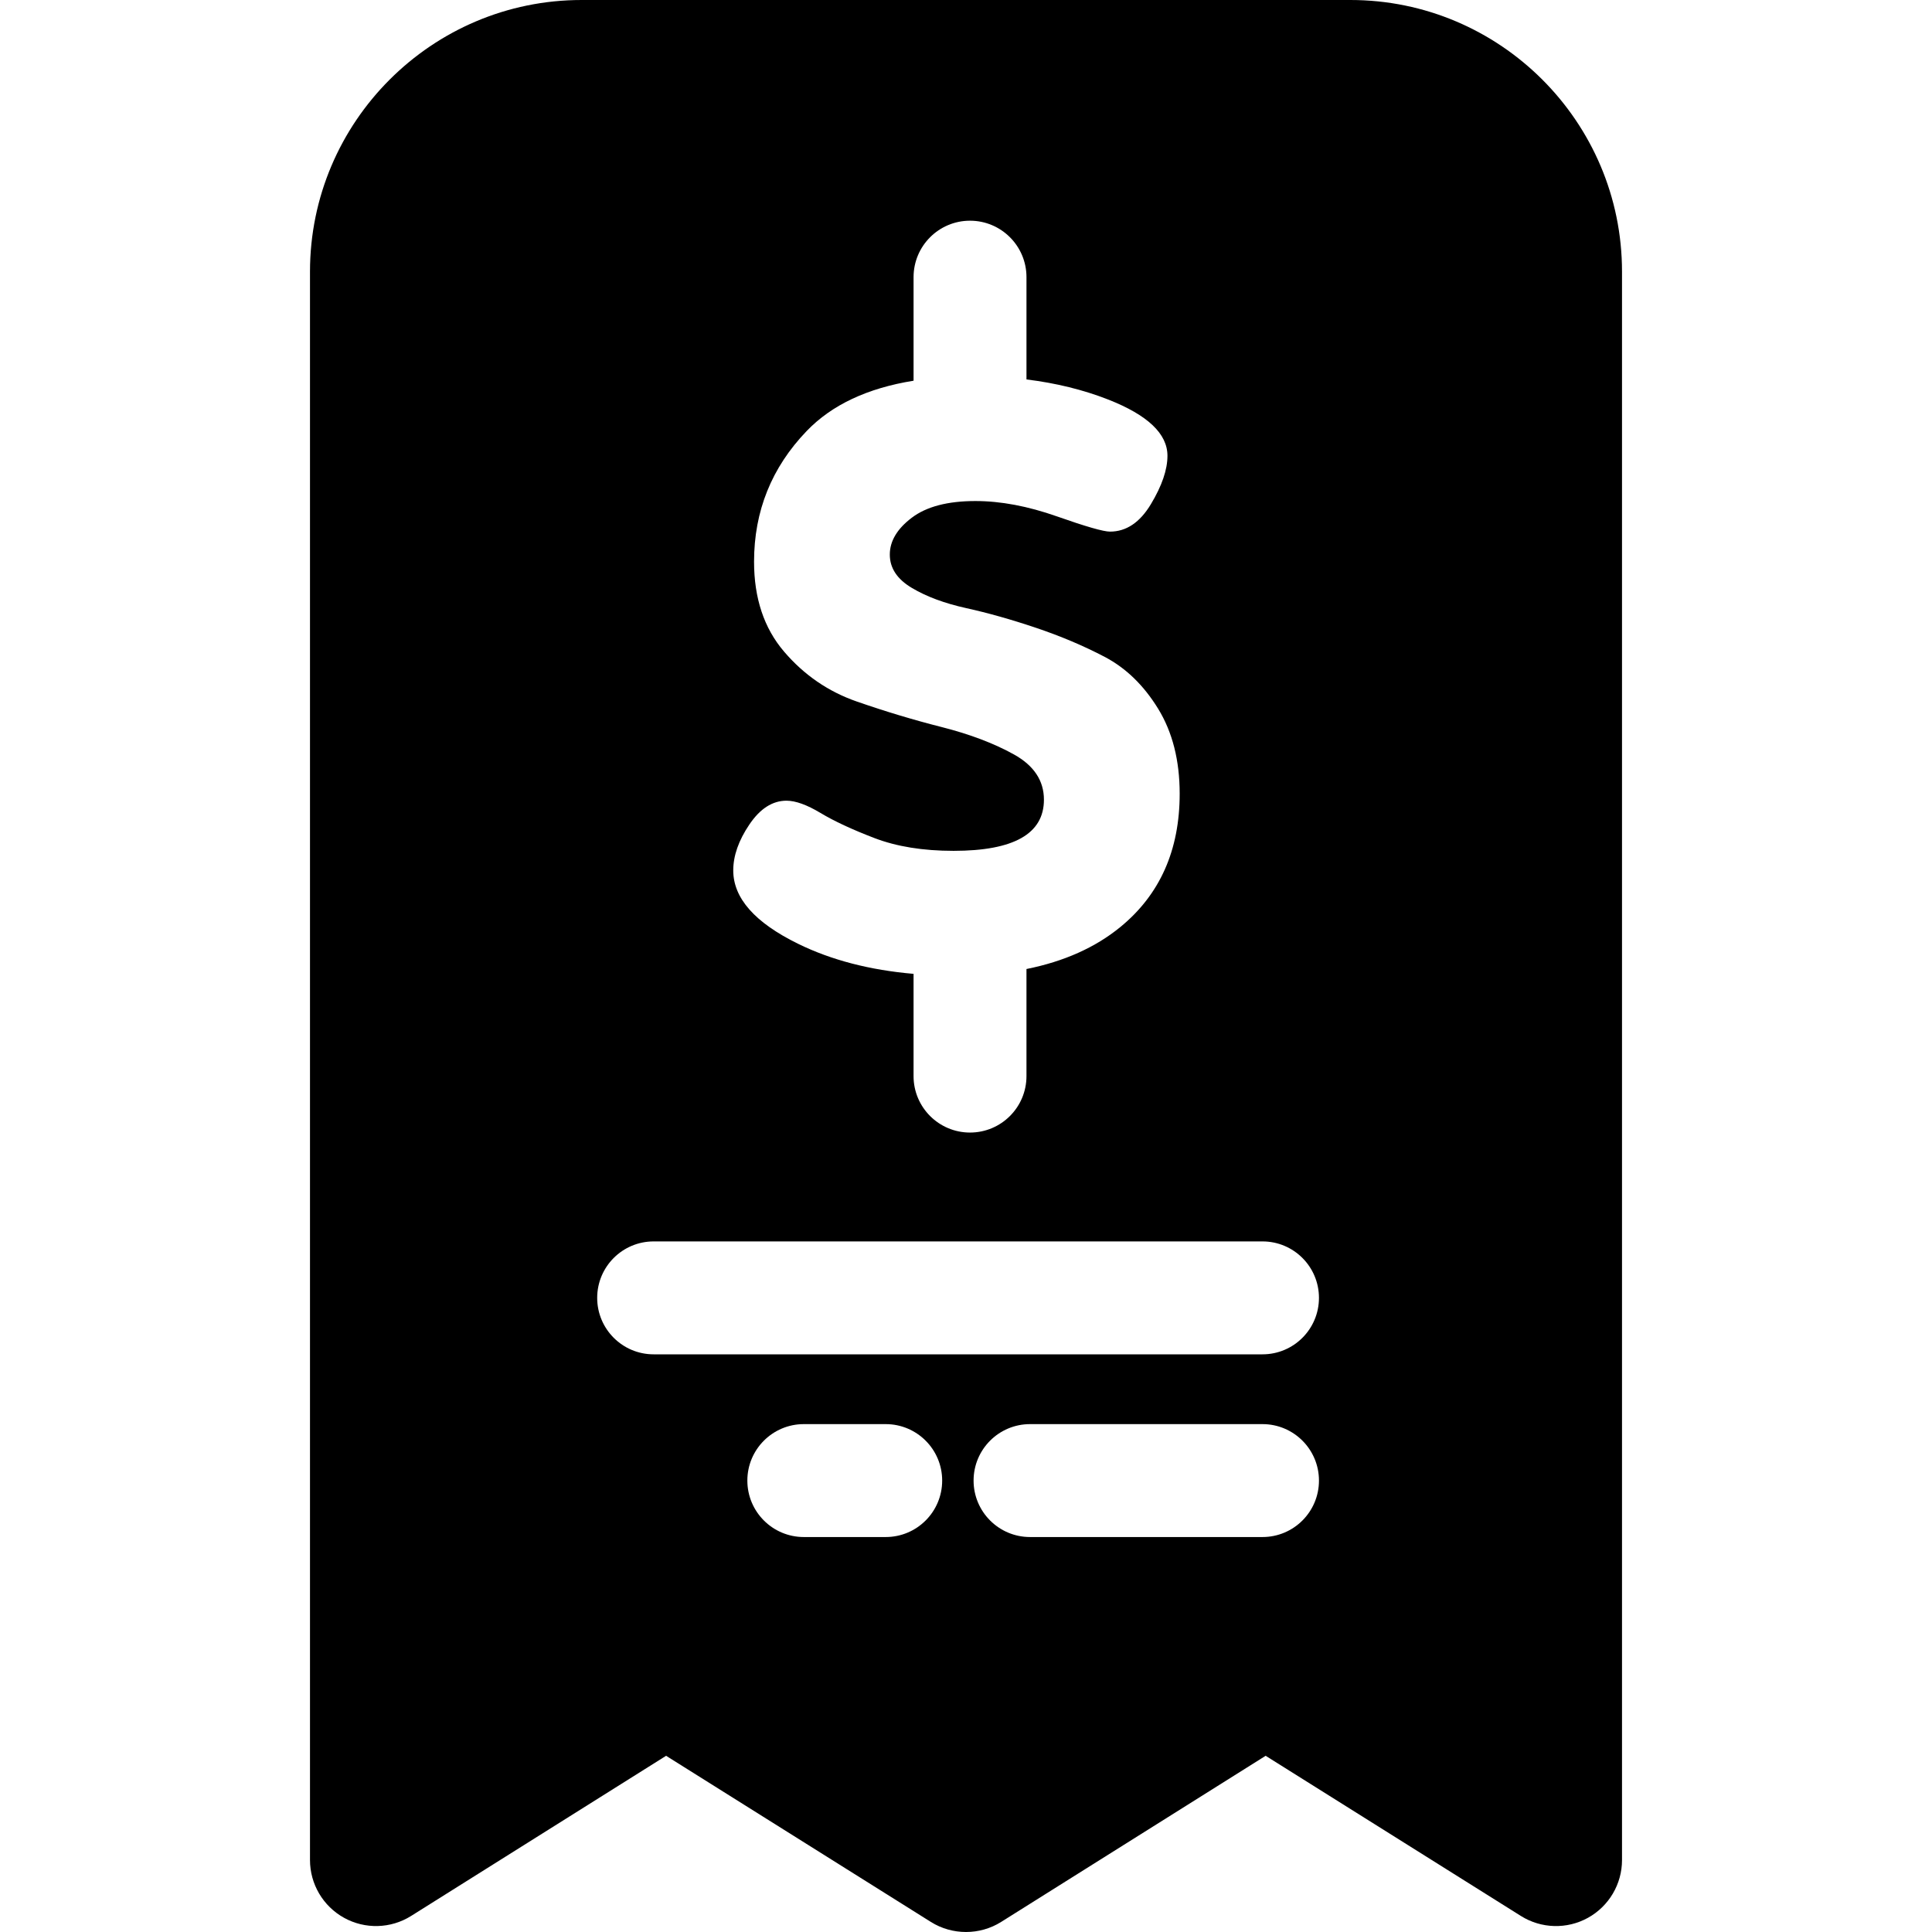 <?xml version="1.0" encoding="iso-8859-1"?>
<!-- Generator: Adobe Illustrator 19.0.0, SVG Export Plug-In . SVG Version: 6.00 Build 0)  -->
<svg xmlns="http://www.w3.org/2000/svg" xmlns:xlink="http://www.w3.org/1999/xlink" version="1.1" id="Capa_1" x="0px" y="0px" viewBox="0 0 512 512" style="enable-background:new 0 0 512 512;" xml:space="preserve">
<g>
	<g>
		<path d="M357.868,0H154.132c-39.691,0-71.981,32.291-71.981,71.982V492.93c0,6.364,3.46,12.231,9.03,15.311    c5.57,3.078,12.378,2.891,17.771-0.496l67.57-42.441l70.179,44.036c2.826,1.772,6.063,2.659,9.3,2.659    c3.24,0,6.48-0.888,9.305-2.663l70.103-44.033l67.646,42.448c5.39,3.383,12.198,3.57,17.766,0.491    c5.569-3.08,9.028-8.946,9.028-15.31V71.982C429.849,32.291,397.559,0,357.868,0z M198.586,218.513    c2.841-4.214,6.123-6.32,9.84-6.32c2.401,0,5.408,1.083,9.019,3.252c3.606,2.168,8.362,4.381,14.267,6.644    c5.905,2.263,12.899,3.393,20.993,3.393c15.964,0,23.946-4.518,23.946-13.558c0-5.044-2.648-9.035-7.941-11.983    c-5.298-2.943-11.669-5.359-19.124-7.253c-7.455-1.889-14.965-4.148-22.527-6.776c-7.567-2.628-13.994-7.045-19.286-13.244    c-5.298-6.199-7.941-14.135-7.941-23.809c0-13.411,4.644-24.953,13.938-34.627c6.66-6.937,16.116-11.374,28.334-13.338V73.451    c0-8.263,6.699-14.962,14.962-14.962c8.263,0,14.962,6.699,14.962,14.962v27.105c7.794,0.955,15.01,2.725,21.64,5.321    c10.479,4.108,15.721,9.076,15.721,14.91c0,3.677-1.459,7.941-4.377,12.804c-2.917,4.862-6.539,7.293-10.859,7.293    c-1.732,0-6.432-1.348-14.099-4.052c-7.673-2.7-14.86-4.052-21.556-4.052c-7.349,0-12.965,1.474-16.855,4.416    c-3.889,2.943-5.834,6.199-5.834,9.774c0,3.576,1.945,6.519,5.834,8.828c3.889,2.314,8.696,4.103,14.424,5.363    c5.723,1.261,11.871,2.992,18.435,5.201c6.564,2.208,12.656,4.781,18.268,7.724c5.612,2.948,10.327,7.521,14.14,13.719    c3.808,6.199,5.718,13.715,5.718,22.543c0,14.965-5.242,26.742-15.72,35.321c-6.63,5.429-14.927,9.135-24.882,11.13v28.378    c0,8.263-6.699,14.962-14.962,14.962c-8.263,0-14.962-6.699-14.962-14.962v-27.095c-11.602-1.001-21.807-3.654-30.603-7.968    c-11.456-5.616-17.18-12.099-17.18-19.448C194.322,226.778,195.739,222.727,198.586,218.513z M234.724,407.33h-21.706    c-8.263,0-14.962-6.699-14.962-14.962c0-8.263,6.699-14.962,14.962-14.962h21.706c8.263,0,14.962,6.699,14.962,14.962    C249.686,400.631,242.987,407.33,234.724,407.33z M173.223,358.912c-8.263,0-14.962-6.699-14.962-14.962    s6.699-14.962,14.962-14.962h161.353c8.263,0,14.962,6.699,14.962,14.962s-6.698,14.962-14.962,14.962H173.223z M334.576,407.33    h-61.605c-8.263,0-14.962-6.699-14.962-14.962c0-8.263,6.699-14.962,14.962-14.962h61.606c8.263,0,14.962,6.699,14.962,14.962    C349.54,400.631,342.841,407.33,334.576,407.33z"/>
	</g>
</g>
<g>
</g>
<g>
</g>
<g>
</g>
<g>
</g>
<g>
</g>
<g>
</g>
<g>
</g>
<g>
</g>
<g>
</g>
<g>
</g>
<g>
</g>
<g>
</g>
<g>
</g>
<g>
</g>
<g>
</g>
</svg>
